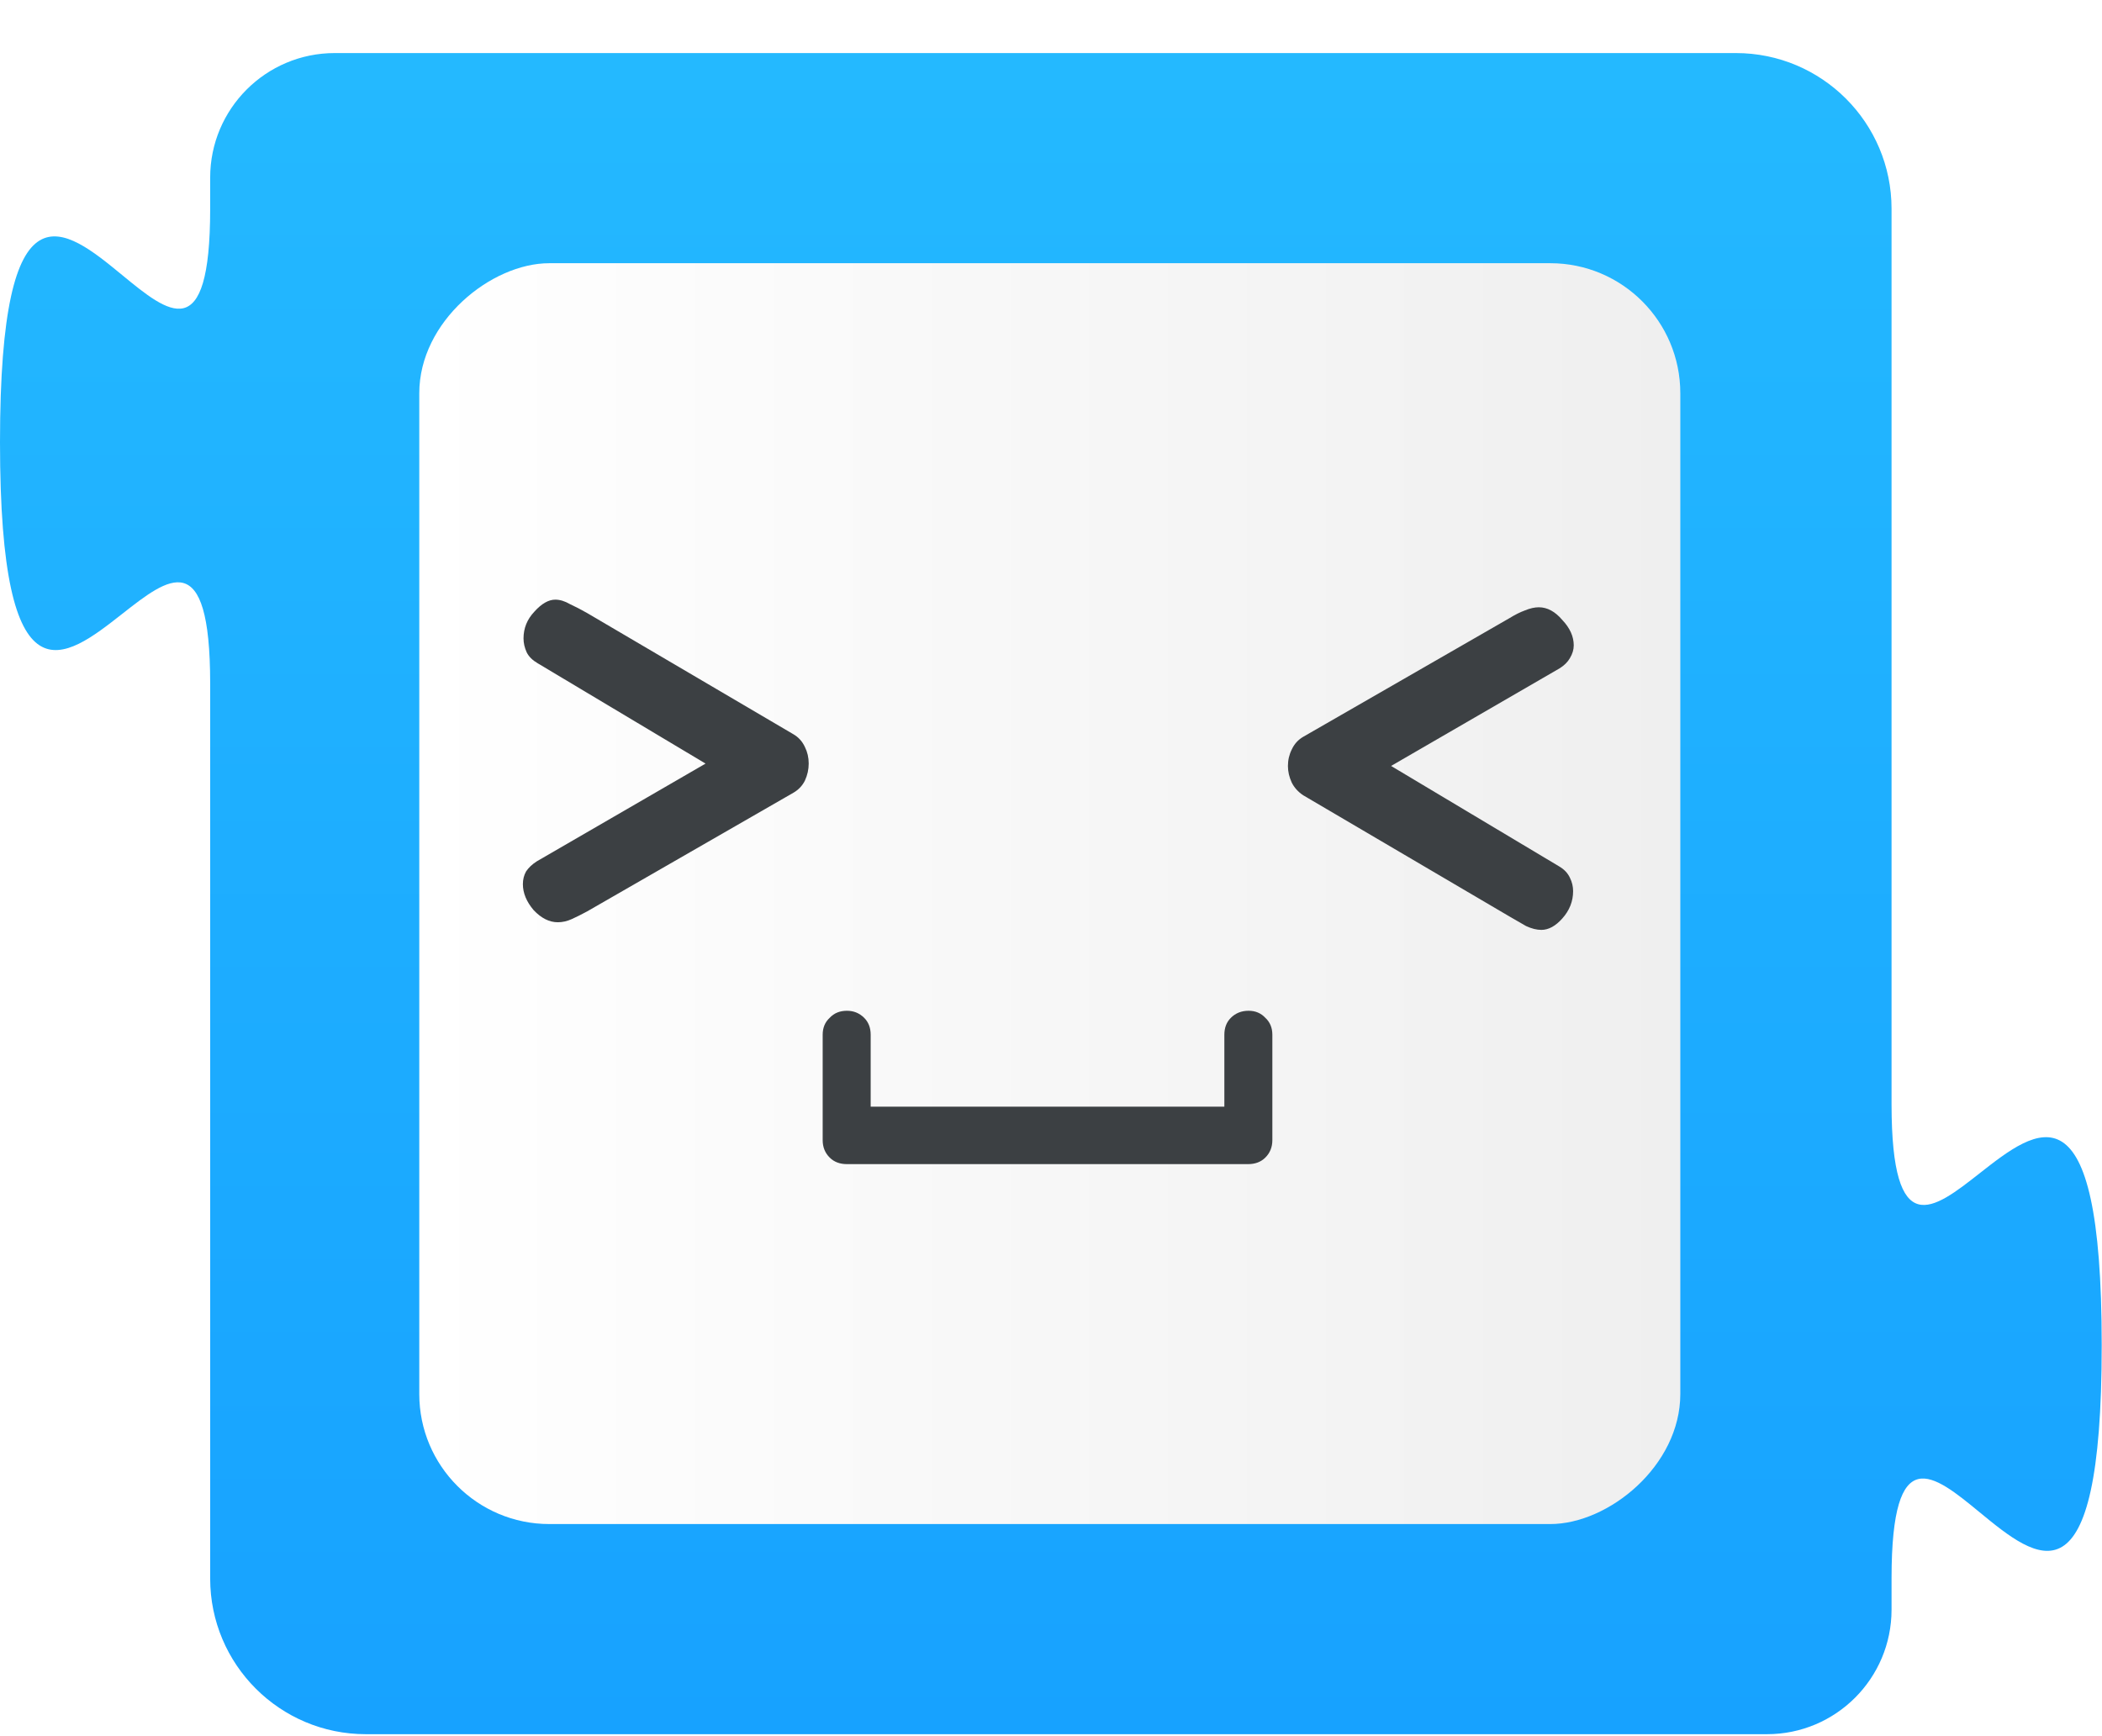 <svg width="603" height="498" viewBox="0 0 603 498" fill="none" xmlns="http://www.w3.org/2000/svg">
<g filter="url(#filter0_d_329_17)">
<path fill-rule="evenodd" clip-rule="evenodd" d="M542.627 437.674L542.627 446.606C542.627 466.339 526.631 482.335 506.898 482.335H498.019C498.001 482.335 497.984 482.335 497.966 482.335L120.584 482.335H104.952C80.287 482.335 60.292 462.34 60.292 437.674L60.292 180.786C60.274 141.103 48.319 150.49 35.061 160.9C18.542 173.87 0 188.43 0 111.652C0 34.873 18.542 50.12 35.061 63.702C48.323 74.606 60.28 84.438 60.292 44.718V35.728C60.292 15.996 76.288 -1.72505e-06 96.02 0L104.953 1.37969e-05H253.838H497.966C522.632 1.37969e-05 542.627 19.995 542.627 44.661V60.292V75.365V150.73L542.627 301.459C542.627 301.511 542.627 301.563 542.627 301.615C542.658 341.222 554.607 331.84 567.858 321.435C584.376 308.464 602.919 293.905 602.919 370.683C602.919 447.461 584.376 432.215 567.858 418.633C554.607 407.738 542.658 397.913 542.627 437.519C542.627 437.571 542.627 437.622 542.627 437.674Z" fill="url(#paint0_linear_329_17)"/>
</g>
<g filter="url(#filter1_d_329_17)">
<rect x="120.279" y="422.043" width="361.751" height="361.751" rx="37.304" transform="rotate(-90 120.279 422.043)" fill="url(#paint1_linear_329_17)"/>
</g>
<path d="M442.167 266.795C440.831 266.795 439.374 266.431 437.794 265.702C436.337 264.852 434.758 263.941 433.057 262.969L373.84 228.168C372.382 227.196 371.289 225.981 370.56 224.523C369.831 222.944 369.467 221.365 369.467 219.786C369.467 218.085 369.831 216.506 370.56 215.049C371.289 213.47 372.382 212.255 373.84 211.405L433.057 177.332C434.636 176.36 436.094 175.631 437.43 175.145C438.888 174.538 440.224 174.234 441.439 174.234C443.868 174.234 446.115 175.449 448.18 177.879C450.367 180.186 451.46 182.616 451.46 185.167C451.46 186.381 451.096 187.596 450.367 188.811C449.759 189.904 448.788 190.876 447.451 191.726L384.226 228.35L382.95 210.129L447.269 248.575C448.727 249.425 449.759 250.518 450.367 251.854C450.974 253.069 451.278 254.345 451.278 255.681C451.278 258.596 450.245 261.208 448.18 263.516C446.237 265.702 444.232 266.795 442.167 266.795Z" fill="#3C4043"/>
<path d="M160.021 264.606C157.592 264.606 155.284 263.452 153.098 261.144C151.033 258.715 150 256.224 150 253.674C150 252.337 150.304 251.123 150.911 250.029C151.64 248.936 152.672 247.964 154.009 247.114L217.234 210.491L218.51 228.711L154.191 190.266C152.733 189.415 151.701 188.383 151.093 187.168C150.486 185.832 150.182 184.496 150.182 183.16C150.182 180.244 151.215 177.693 153.28 175.507C155.345 173.199 157.349 172.045 159.293 172.045C160.629 172.045 162.026 172.47 163.483 173.32C165.062 174.049 166.702 174.899 168.403 175.871L227.62 210.673C229.078 211.523 230.171 212.738 230.9 214.317C231.629 215.775 231.993 217.354 231.993 219.054C231.993 220.755 231.629 222.395 230.9 223.974C230.171 225.432 229.078 226.585 227.62 227.436L168.403 261.508C166.824 262.359 165.366 263.088 164.03 263.695C162.694 264.302 161.358 264.606 160.021 264.606Z" fill="#3C4043"/>
<path d="M365 327.121C365 329.127 364.324 330.799 362.971 332.137C361.715 333.379 360.072 334 358.043 334L242.957 334C240.928 334 239.285 333.379 238.029 332.137C236.676 330.799 236 329.127 236 327.121L236 296.879C236 294.873 236.676 293.249 238.029 292.007C239.285 290.669 240.928 290 242.957 290C244.89 290 246.533 290.669 247.885 292.007C249.142 293.249 249.77 294.873 249.77 296.879L249.77 318.235L248.61 317.518L352.97 317.518L351.23 319.238L351.23 296.879C351.23 294.873 351.858 293.249 353.115 292.007C354.467 290.669 356.158 290 358.188 290C360.12 290 361.715 290.669 362.971 292.007C364.324 293.249 365 294.873 365 296.879L365 327.121Z" fill="#3C4043"/>
<defs>
<filter id="filter0_d_329_17" x="0" y="0" width="602.919" height="497.56" filterUnits="userSpaceOnUse" color-interpolation-filters="sRGB">
<feFlood flood-opacity="0" result="BackgroundImageFix"/>
<feColorMatrix in="SourceAlpha" type="matrix" values="0 0 0 0 0 0 0 0 0 0 0 0 0 0 0 0 0 0 127 0" result="hardAlpha"/>
<feOffset dy="15.225"/>
<feComposite in2="hardAlpha" operator="out"/>
<feColorMatrix type="matrix" values="0 0 0 0 0.009 0 0 0 0 0.57 0 0 0 0 0.847 0 0 0 1 0"/>
<feBlend mode="normal" in2="BackgroundImageFix" result="effect1_dropShadow_329_17"/>
<feBlend mode="normal" in="SourceGraphic" in2="effect1_dropShadow_329_17" result="shape"/>
</filter>
<filter id="filter1_d_329_17" x="120.279" y="60.292" width="361.751" height="376.976" filterUnits="userSpaceOnUse" color-interpolation-filters="sRGB">
<feFlood flood-opacity="0" result="BackgroundImageFix"/>
<feColorMatrix in="SourceAlpha" type="matrix" values="0 0 0 0 0 0 0 0 0 0 0 0 0 0 0 0 0 0 127 0" result="hardAlpha"/>
<feOffset dy="15.225"/>
<feComposite in2="hardAlpha" operator="out"/>
<feColorMatrix type="matrix" values="0 0 0 0 0.671 0 0 0 0 0.671 0 0 0 0 0.671 0 0 0 1 0"/>
<feBlend mode="normal" in2="BackgroundImageFix" result="effect1_dropShadow_329_17"/>
<feBlend mode="normal" in="SourceGraphic" in2="effect1_dropShadow_329_17" result="shape"/>
</filter>
<linearGradient id="paint0_linear_329_17" x1="301.459" y1="0" x2="301.459" y2="482.335" gradientUnits="userSpaceOnUse">
<stop stop-color="#24B9FF"/>
<stop offset="1" stop-color="#17A2FF"/>
</linearGradient>
<linearGradient id="paint1_linear_329_17" x1="301.155" y1="422.043" x2="301.155" y2="783.794" gradientUnits="userSpaceOnUse">
<stop stop-color="white"/>
<stop offset="1" stop-color="#EFEFEF"/>
</linearGradient>
</defs>
</svg>
